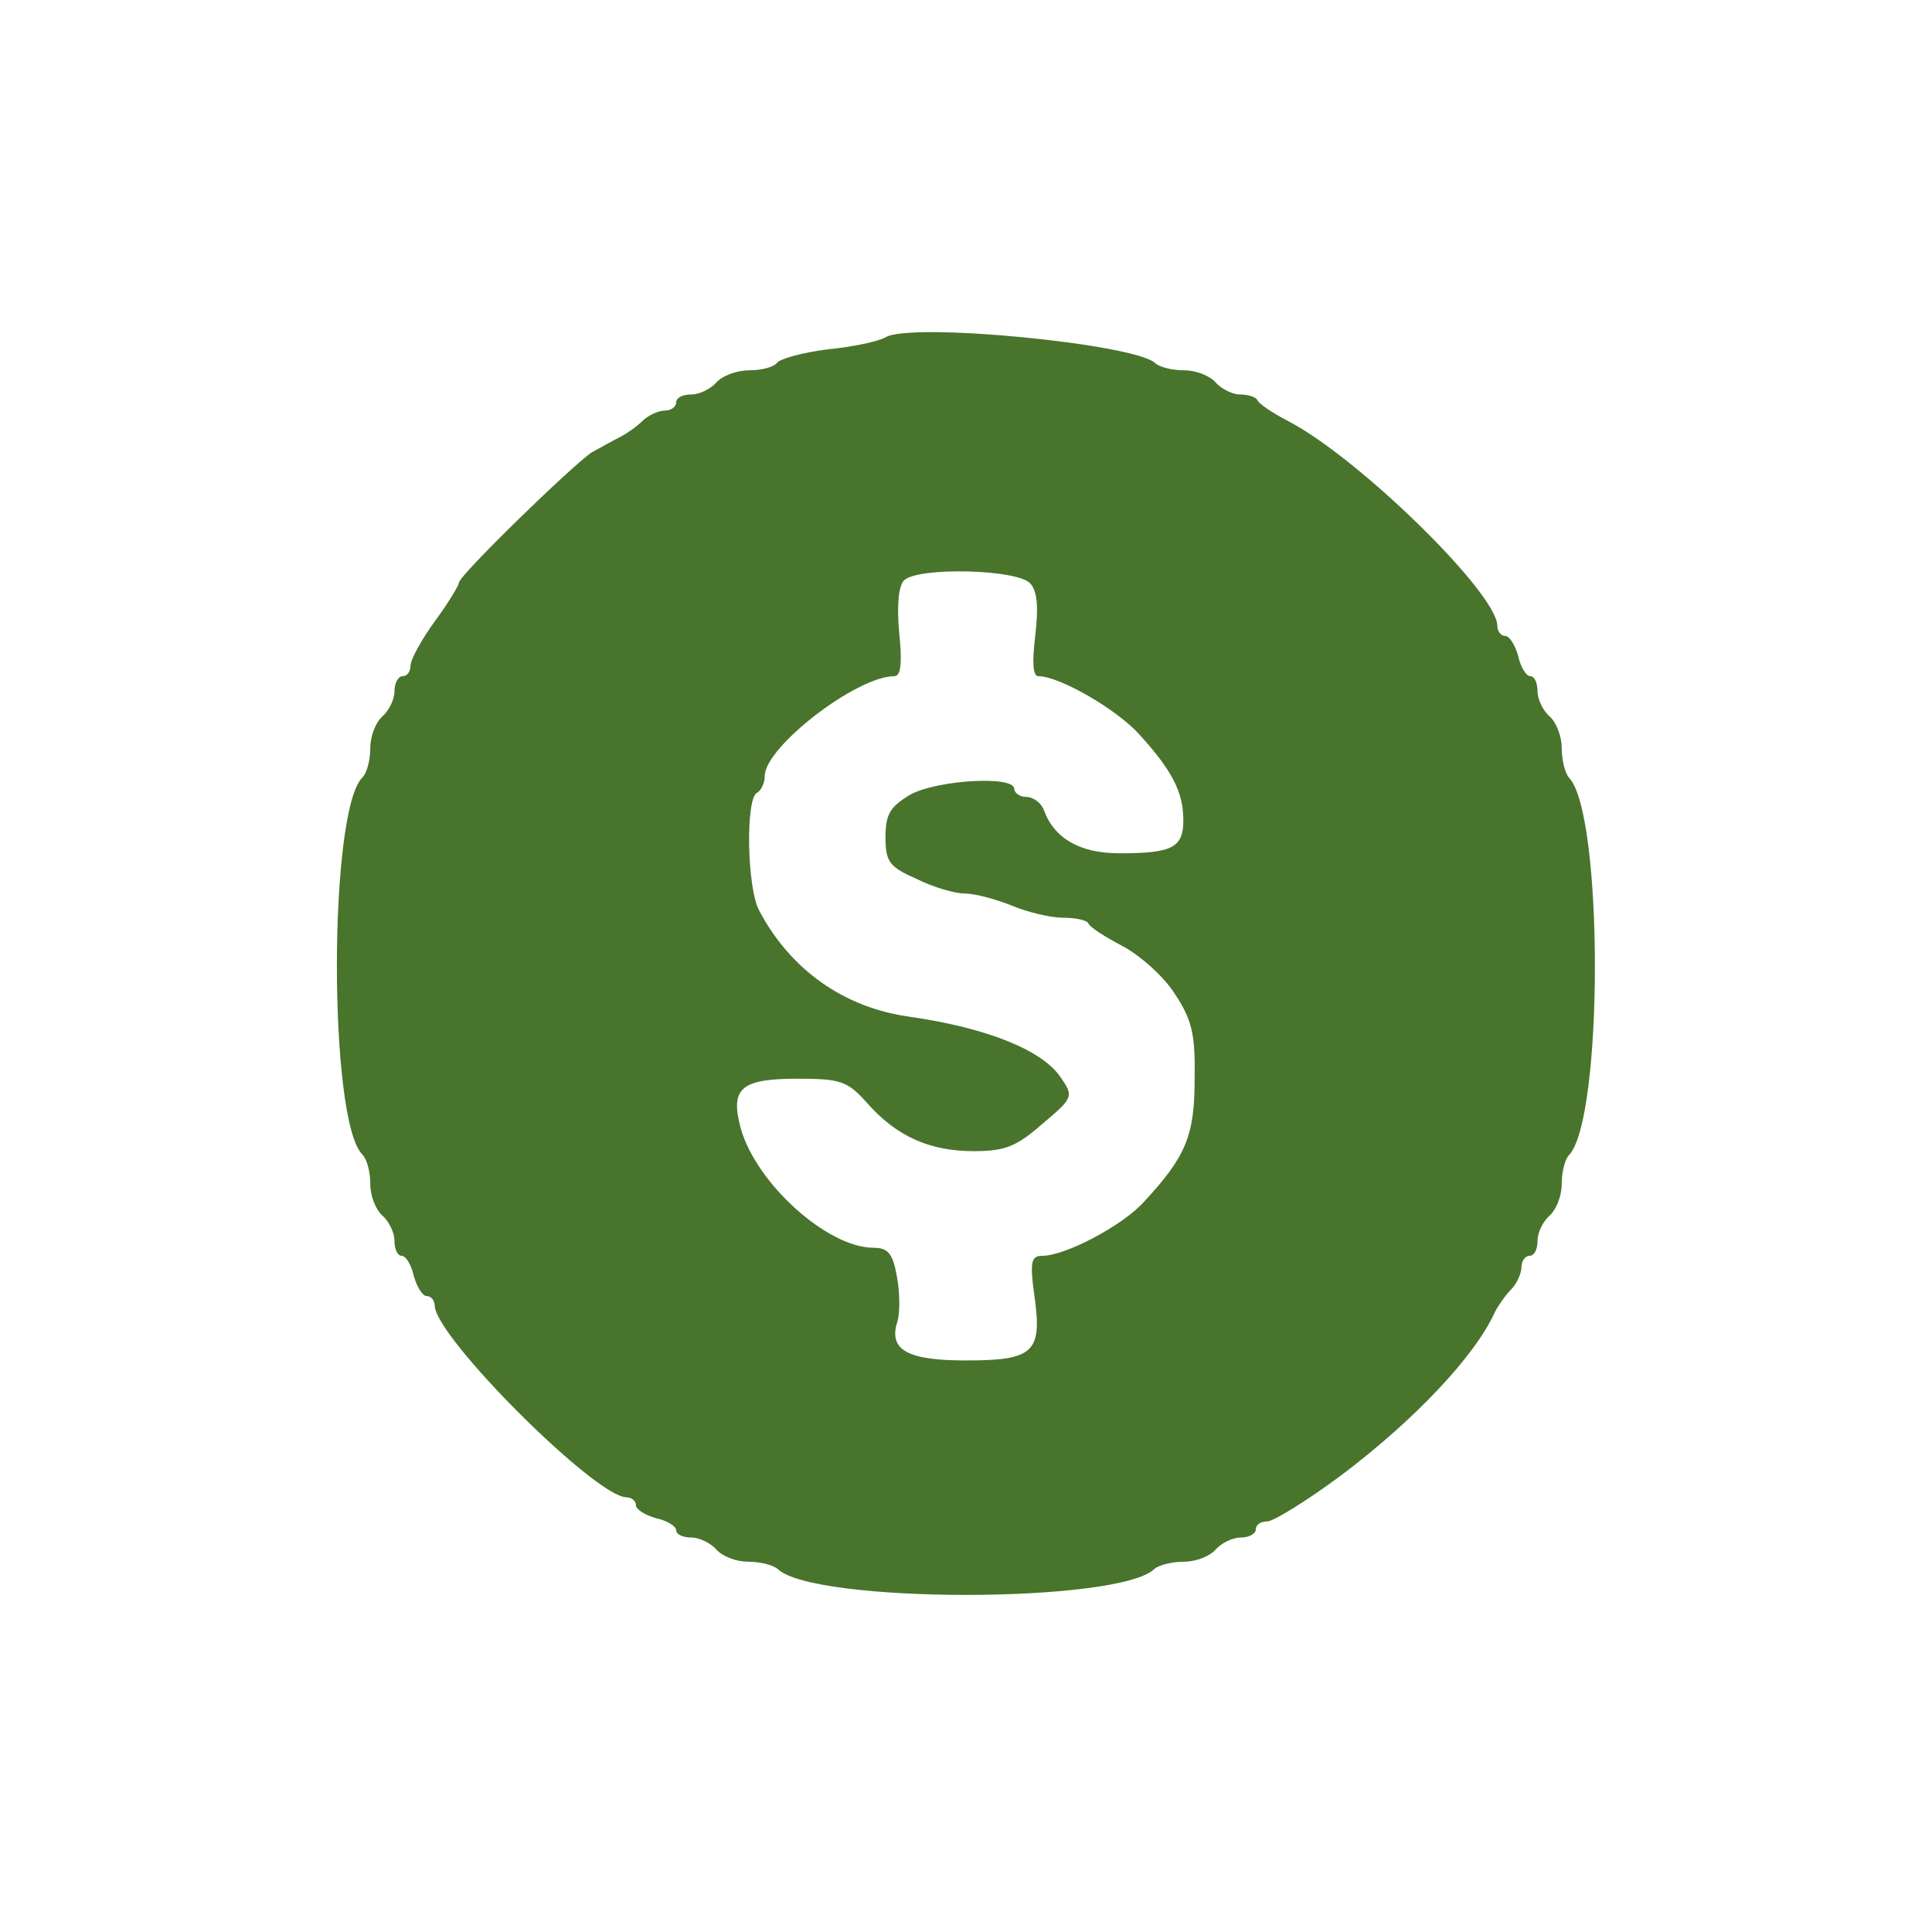 <svg width="240" height="240" viewBox="0 0 240 240" fill="none" xmlns="http://www.w3.org/2000/svg">
<path d="M110 41.9C109.2 42.4 105.9 43.1 102.8 43.4C99.6 43.8 96.8 44.6 96.5 45.1C96.1 45.6 94.6 46 93.1 46C91.5 46 89.7 46.7 89 47.5C88.3 48.3 86.9 49 85.9 49C84.8 49 84 49.4 84 50C84 50.5 83.4 51 82.6 51C81.8 51 80.5 51.6 79.8 52.3C79.1 53 77.8 53.9 77 54.3C76.2 54.7 74.6 55.6 73.5 56.2C71.1 57.8 57 71.5 57 72.4C57 72.7 55.7 74.9 54 77.2C52.4 79.4 51 81.9 51 82.7C51 83.4 50.6 84 50 84C49.5 84 49 84.8 49 85.9C49 86.9 48.3 88.3 47.5 89C46.7 89.7 46 91.4 46 92.9C46 94.4 45.6 96 45 96.6C40.8 100.8 40.8 139.2 45 143.4C45.6 144 46 145.6 46 147.1C46 148.6 46.7 150.3 47.5 151C48.3 151.7 49 153.1 49 154.1C49 155.2 49.4 156 49.9 156C50.4 156 51.1 157.1 51.4 158.5C51.8 159.9 52.5 161 53 161C53.6 161 54 161.6 54 162.2C54.1 166.1 73.9 185.9 77.8 186C78.4 186 79 186.4 79 187C79 187.5 80.1 188.2 81.5 188.6C82.9 188.9 84 189.6 84 190.1C84 190.6 84.8 191 85.9 191C86.9 191 88.3 191.7 89 192.5C89.7 193.3 91.4 194 92.9 194C94.4 194 96 194.4 96.6 194.9C101 199.2 139 199.2 143.4 194.9C144 194.4 145.6 194 147.1 194C148.6 194 150.3 193.3 151 192.5C151.7 191.7 153.1 191 154.1 191C155.2 191 156 190.5 156 190C156 189.4 156.6 189 157.4 189C158.2 189 162.4 186.4 166.7 183.2C175.7 176.4 183.2 168.5 185.7 163C186.1 162.2 187 160.9 187.7 160.2C188.4 159.5 189 158.2 189 157.4C189 156.6 189.5 156 190 156C190.6 156 191 155.2 191 154.1C191 153.1 191.7 151.7 192.5 151C193.3 150.3 194 148.6 194 147.1C194 145.6 194.4 144 194.9 143.5C199.2 139 199.2 101 194.9 96.6C194.4 96 194 94.4 194 92.9C194 91.4 193.3 89.7 192.5 89C191.7 88.3 191 86.9 191 85.9C191 84.8 190.6 84 190.1 84C189.6 84 188.9 82.9 188.6 81.5C188.2 80.1 187.5 79 187 79C186.4 79 186 78.4 186 77.7C185.9 73.6 168.7 56.8 160 52.3C158.1 51.3 156.4 50.2 156.2 49.7C156 49.3 155 49 154 49C153.1 49 151.7 48.3 151 47.5C150.3 46.7 148.6 46 147.1 46C145.6 46 144 45.6 143.5 45.1C140.9 42.7 113.2 40 110 41.9ZM128 72.5C128.9 73.5 129 75.6 128.6 79C128.2 82.3 128.3 84 129 84C131.6 84 138.7 88.1 141.5 91.2C145.6 95.7 147 98.4 147 101.9C147 105.3 145.6 106 139.1 106C134.2 106 131 104.2 129.7 100.7C129.4 99.8 128.4 99 127.5 99C126.7 99 126 98.5 126 98C126 96.3 116.4 96.9 113.1 98.7C110.6 100.2 110 101.1 110 104C110 107.1 110.5 107.7 113.9 109.2C115.9 110.2 118.6 111 119.9 111C121.1 111 123.7 111.7 125.7 112.5C127.6 113.3 130.5 114 132 114C133.6 114 135 114.3 135.2 114.7C135.4 115.2 137.3 116.4 139.4 117.5C141.5 118.6 144.5 121.2 145.9 123.4C148.1 126.7 148.5 128.5 148.4 134.1C148.4 141.1 147.3 143.7 142.1 149.3C139.4 152.3 132.3 156 129.5 156C128.1 156 127.9 156.7 128.5 161C129.5 168 128.4 169 120 169C112.7 169 110.3 167.7 111.5 164.1C111.8 163 111.8 160.5 111.4 158.5C110.9 155.7 110.3 155 108.5 155C102.8 155 93.9 147 92 140.1C90.7 135.2 92 134 99.1 134C104.4 134 105.3 134.3 107.7 137C111.4 141.2 115.5 143 121 143C124.9 143 126.3 142.4 129.5 139.6C133.3 136.4 133.4 136.2 131.8 133.9C129.6 130.5 122.7 127.7 113 126.3C104.9 125.2 98.2 120.5 94.3 113.1C92.8 110.3 92.6 99.4 94 98.5C94.6 98.2 95 97.2 95 96.4C95 92.8 106.4 84 111.1 84C111.9 84 112.1 82.4 111.7 78.6C111.4 75.3 111.6 72.8 112.3 72.1C114 70.4 126.5 70.7 128 72.5Z" fill="#48742C"/>
</svg>
